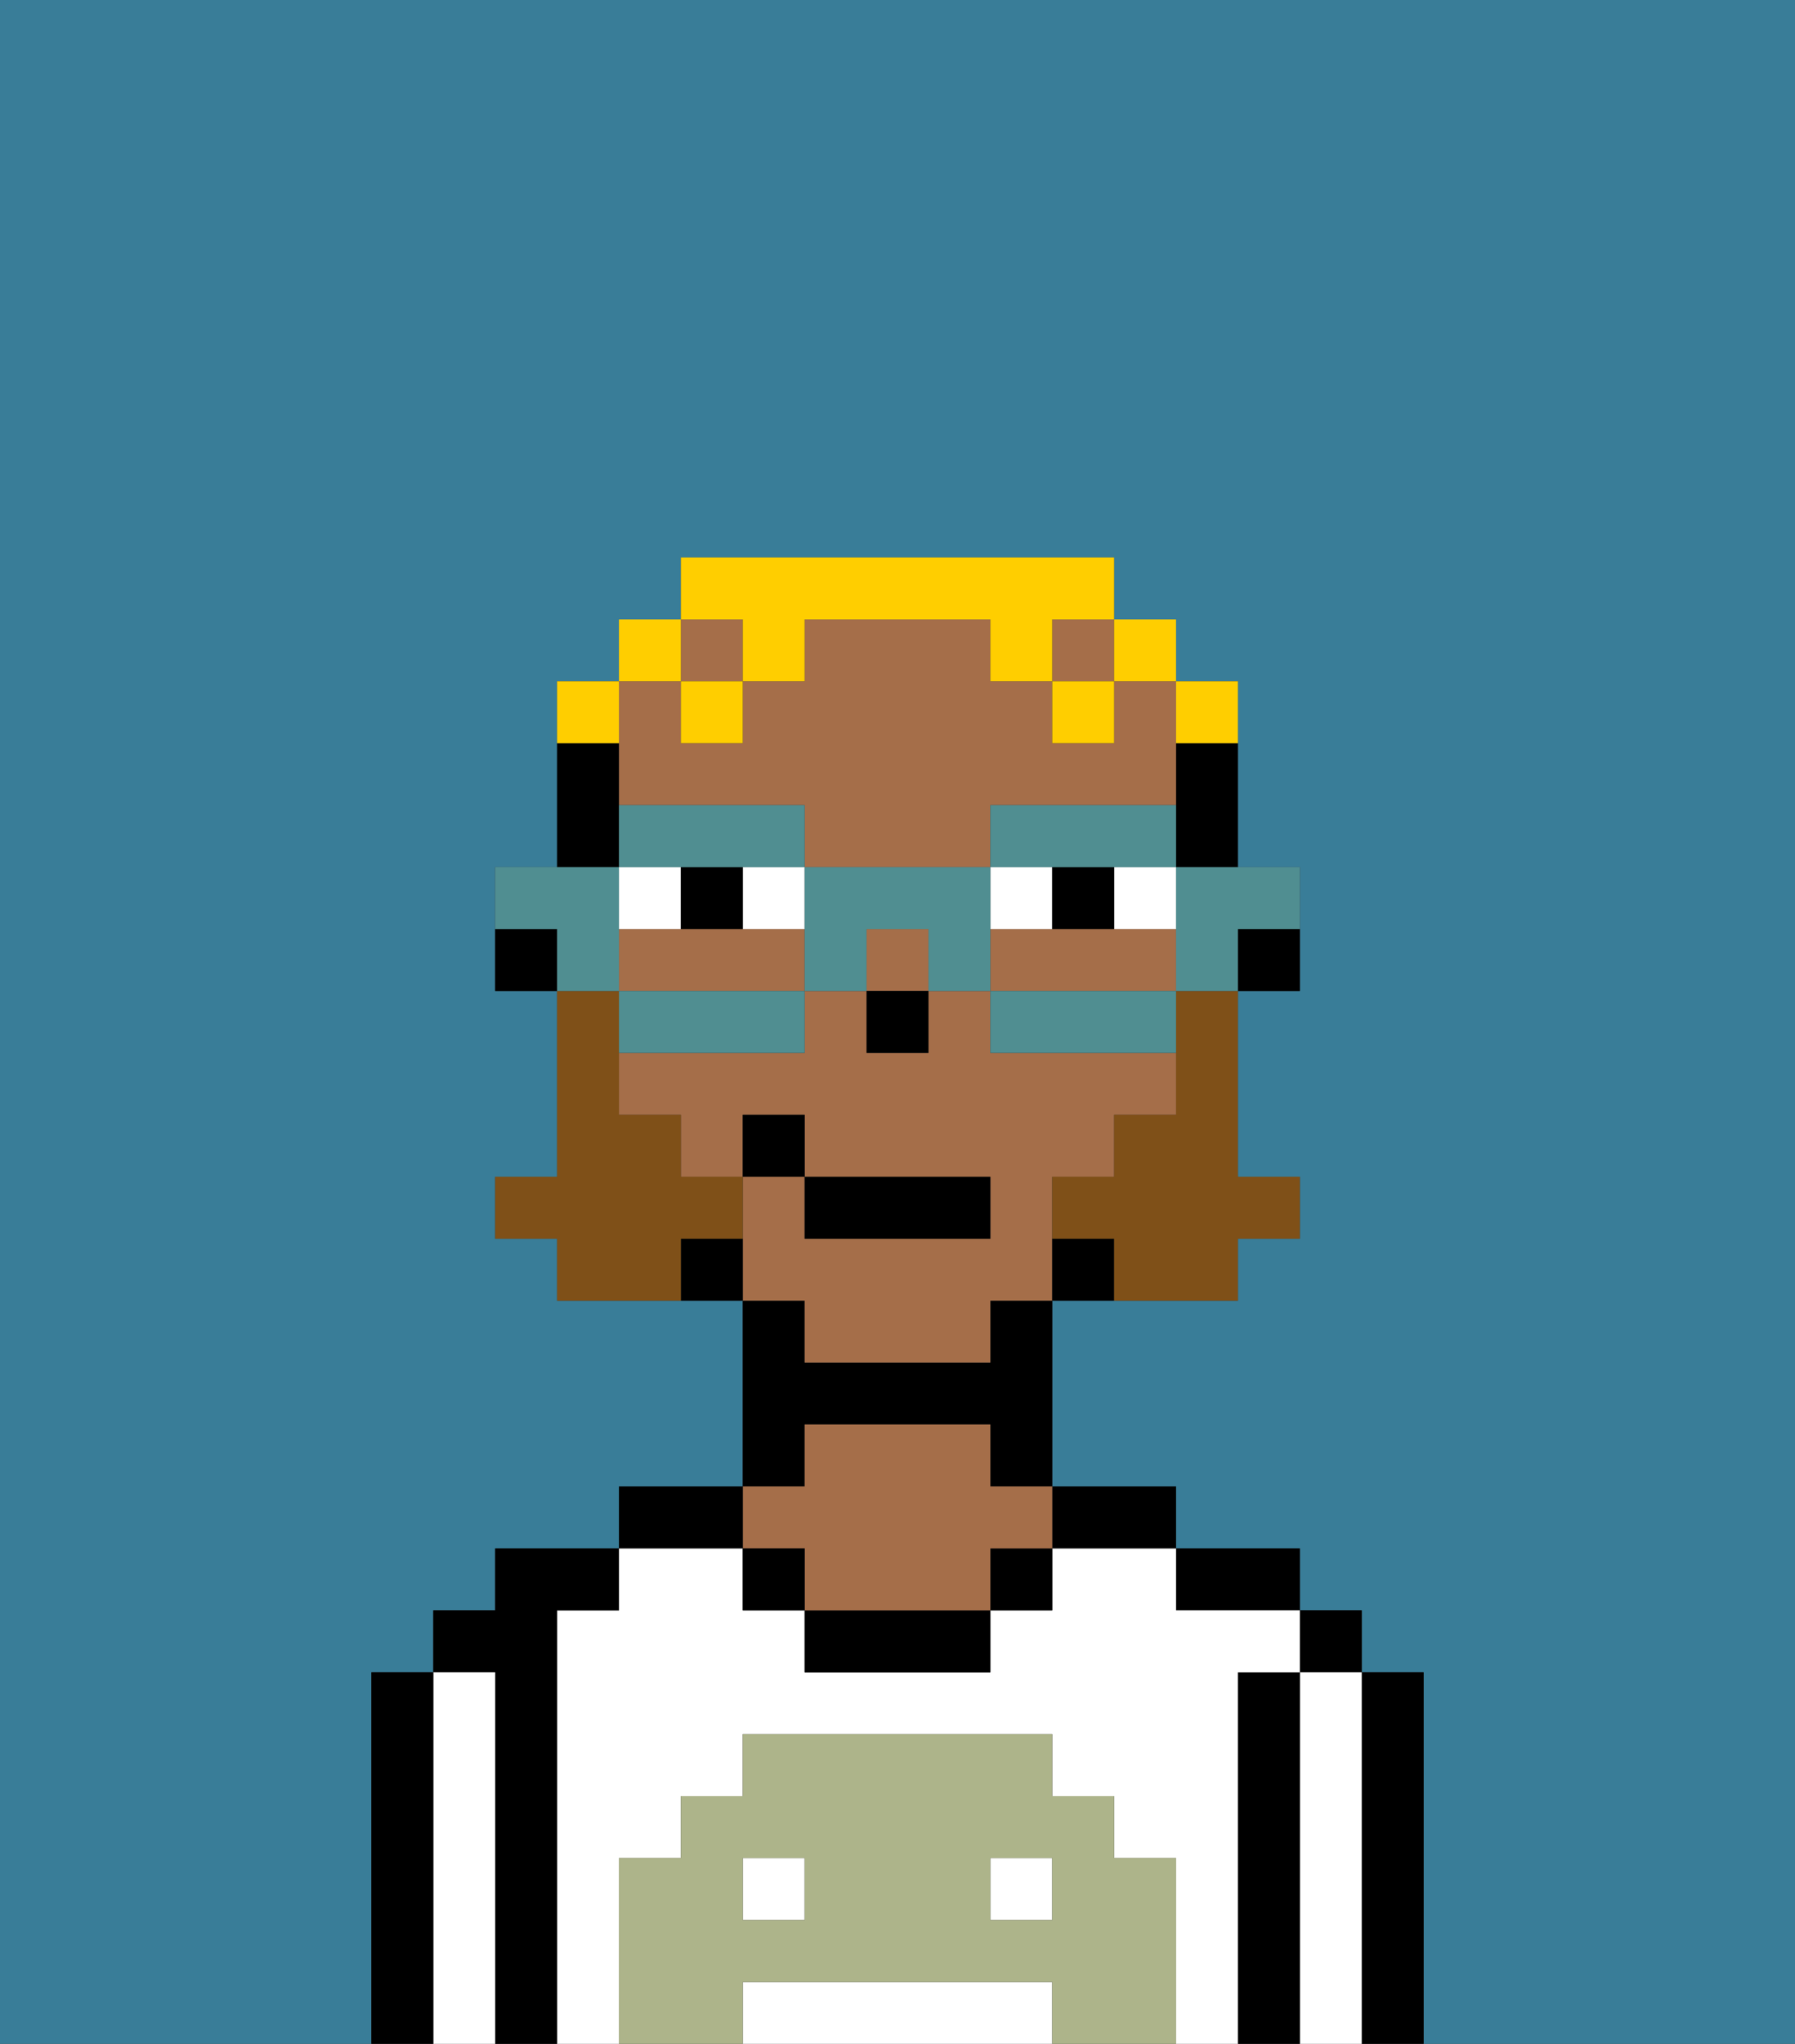 <svg xmlns="http://www.w3.org/2000/svg" viewBox="0 0 29 33"><rect x="0" y="0" width="29" height="33" fill="#333333" stroke="none"/><defs><style>polygon,rect,path{shape-rendering:crispedges;}.ga226-1{fill:#397d98;}.ga226-2{fill:#000000;}.ga226-3{fill:#ffffff;}.ga226-4{fill:#a56e49;}.ga226-5{fill:#adb48a;}.ga226-6{fill:#ffffff;}.ga226-7{fill:#7f5018;}.ga226-8{fill:#ffce00;}.ga226-9{fill:#508e91;}</style></defs><path class="ga226-1" d="M0,33H6V27H7V26H8V25h2V24h2V21H9V20H8V19H9V16H8V14H9V11h1V10h1V9h7v1h1v1h1v3h1v2H20v3h1v1H20v1H17v3h2v1h2v1h1v1h1v6h6V0H0Z"/><path class="ga226-2" d="M23,27H22v6h1V27Z"/><rect class="ga226-2" x="21" y="26" width="1" height="1"/><path class="ga226-3" d="M22,27H21v6h1V27Z"/><path class="ga226-2" d="M21,27H20v6h1V27Z"/><path class="ga226-2" d="M20,26h1V25H19v1Z"/><rect class="ga226-3" x="12" y="30" width="1" height="1"/><rect class="ga226-3" x="16" y="30" width="1" height="1"/><path class="ga226-3" d="M20,27h1V26H19V25H17v1H16v1H13V26H12V25H10v1H9v7h1V30h1V29h1V28h5v1h1v1h1v3h1V27Z"/><path class="ga226-3" d="M16,32H12v1h5V32Z"/><path class="ga226-2" d="M18,25h1V24H17v1Z"/><rect class="ga226-2" x="16" y="25" width="1" height="1"/><path class="ga226-2" d="M13,26v1h3V26H13Z"/><path class="ga226-2" d="M13,23h3v1h1V21H16v1H13V21H12v3h1Z"/><path class="ga226-4" d="M13,25v1h3V25h1V24H16V23H13v1H12v1Z"/><rect class="ga226-2" x="12" y="25" width="1" height="1"/><path class="ga226-2" d="M12,24H10v1h2Z"/><path class="ga226-2" d="M9,26h1V25H8v1H7v1H8v6H9V26Z"/><path class="ga226-3" d="M8,27H7v6H8V27Z"/><path class="ga226-2" d="M7,27H6v6H7V27Z"/><path class="ga226-5" d="M19,30H18V29H17V28H12v1H11v1H10v3h2V32h5v1h2V30Zm-6,1H12V30h1Zm4,0H16V30h1Z"/><path class="ga226-2" d="M20,16h1V15H20Z"/><path class="ga226-2" d="M19,13v1h1V12H19Z"/><path class="ga226-4" d="M12,15H10v1h3V15Z"/><path class="ga226-4" d="M10,13h3v1h3V13h3V11H18v1H17V11H16V10H13v1H12v1H11V11H10v2Z"/><rect class="ga226-4" x="14" y="15" width="1" height="1"/><path class="ga226-4" d="M19,16V15H16v1h3Z"/><path class="ga226-4" d="M13,22h3V21h1V19h1V18h1V17H16V16H15v1H14V16H13v1H10v1h1v1h1V18h1v1h3v1H13V19H12v2h1Z"/><rect class="ga226-4" x="17" y="10" width="1" height="1"/><rect class="ga226-4" x="11" y="10" width="1" height="1"/><path class="ga226-2" d="M17,20v1h1V20Z"/><path class="ga226-2" d="M11,20v1h1V20Z"/><path class="ga226-2" d="M10,13V12H9v2h1Z"/><path class="ga226-2" d="M8,15v1H9V15Z"/><rect class="ga226-2" x="14" y="16" width="1" height="1"/><rect class="ga226-6" x="12" y="14" width="1" height="1"/><path class="ga226-6" d="M11,14H10v1h1Z"/><path class="ga226-6" d="M18,15h1V14H18Z"/><path class="ga226-6" d="M17,15V14H16v1Z"/><path class="ga226-2" d="M11,14v1h1V14Z"/><path class="ga226-2" d="M17,14v1h1V14Z"/><path class="ga226-7" d="M19,17v1H18v1H17v1h1v1h2V20h1V19H20V16H19Z"/><path class="ga226-7" d="M12,20V19H11V18H10V16H9v3H8v1H9v1h2V20Z"/><rect class="ga226-2" x="13" y="19" width="3" height="1"/><rect class="ga226-2" x="12" y="18" width="1" height="1"/><path class="ga226-8" d="M20,12V11H19v1Z"/><rect class="ga226-8" x="18" y="10" width="1" height="1"/><path class="ga226-8" d="M12,11h1V10h3v1h1V10h1V9H11v1h1Z"/><rect class="ga226-8" x="17" y="11" width="1" height="1"/><rect class="ga226-8" x="11" y="11" width="1" height="1"/><rect class="ga226-8" x="10" y="10" width="1" height="1"/><path class="ga226-8" d="M10,11H9v1h1Z"/><path class="ga226-9" d="M19,15v1h1V15h1V14H19Z"/><path class="ga226-9" d="M18,16H16v1h3V16Z"/><path class="ga226-9" d="M12,14h1V13H10v1h2Z"/><path class="ga226-9" d="M18,14h1V13H16v1h2Z"/><path class="ga226-9" d="M16,14H13v2h1V15h1v1h1V14Z"/><path class="ga226-9" d="M10,16v1h3V16H10Z"/><path class="ga226-9" d="M10,15V14H8v1H9v1h1Z"/></svg>
